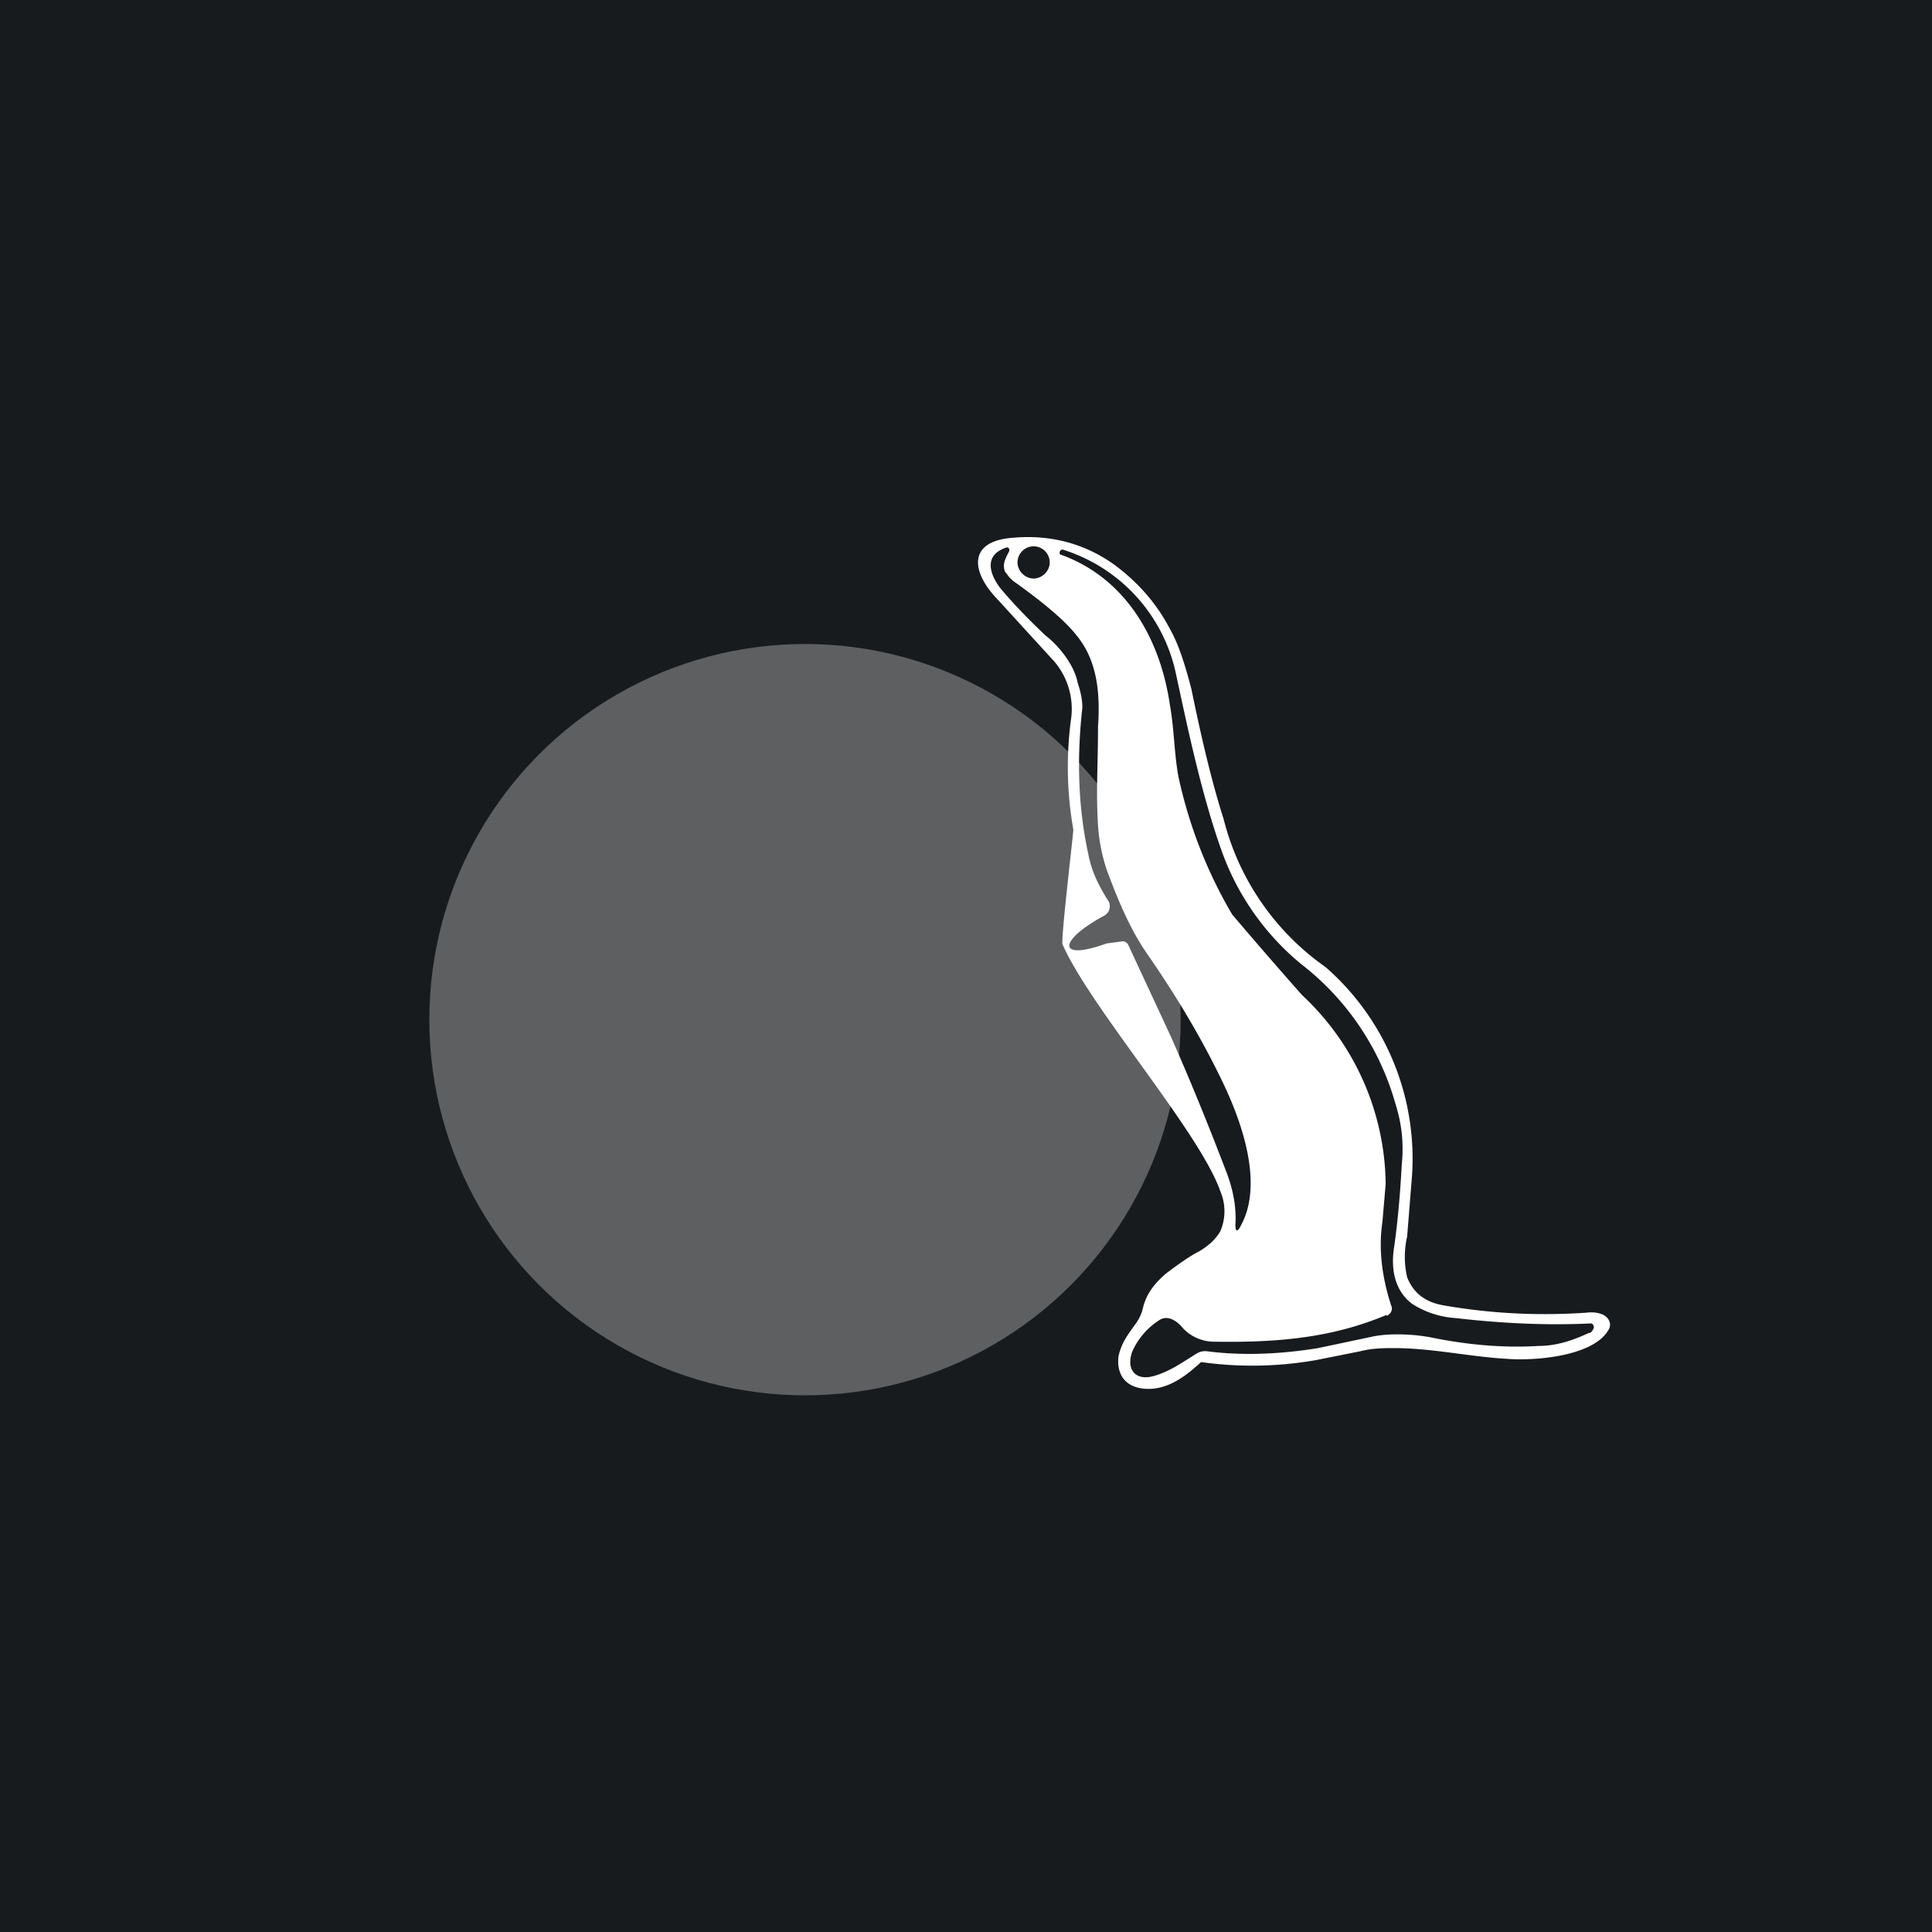 <!-- by TradingView --><svg width="18" height="18" viewBox="0 0 18 18" xmlns="http://www.w3.org/2000/svg"><path fill="#181B1E" d="M0 0h18v18H0z"/><path d="M10 7.73a3.35 3.35 0 0 1-.02-1.04.68.68 0 0 0-.16-.53l-.53-.58c-.24-.25-.28-.54.15-.57.34-.03.66.05.94.25.23.17.4.37.52.6.08.14.14.33.2.56.1.49.2.9.3 1.21a2.4 2.4 0 0 0 .95 1.38 2.37 2.37 0 0 1 .8 2.01l-.04.5a.85.85 0 0 0 0 .38c.06.15.17.23.33.26.45.08.9.1 1.34.07.07-.01.2 0 .22.1a.1.1 0 0 1-.02.07c-.15.24-.69.28-.94.26-.35-.02-.7-.1-1.05-.1-.1 0-.2 0-.32.03l-.4.08a3.42 3.42 0 0 1-1.08.02c-.14.13-.3.25-.49.25-.18 0-.3-.1-.28-.3.03-.14.1-.22.17-.32a.4.4 0 0 0 .06-.14c.03-.12.1-.22.22-.32.12-.09.22-.16.3-.2.1-.06.16-.12.2-.19a.47.47 0 0 0 0-.37c-.19-.55-1.21-1.71-1.47-2.3-.02-.03.1-1.03.1-1.07Zm-.22-2.49a.15.15 0 0 0-.15-.15.15.15 0 0 0-.15.15c0 .08.07.15.15.15.08 0 .15-.07.15-.15Zm-.41.1c-.04-.08 0-.14.03-.2.01-.02 0-.04-.02-.04-.22.07-.16.25-.06.38.1.12.23.26.42.44.13.1.27.28.3.44.04.12.05.21.04.27-.05.48-.03.92.06 1.33.03.16.1.3.19.44a.1.1 0 0 1-.04.13c-.43.23-.45.43.02.26l.15-.02a.06.06 0 0 1 .05.03l.4.86c.19.43.36.85.52 1.27.06.16.09.32.08.48 0 .07.02.07.05.01.21-.38.02-.94-.16-1.32-.2-.42-.44-.82-.71-1.21-.14-.2-.26-.46-.38-.79a1.64 1.64 0 0 1-.08-.41c-.02-.32 0-.55 0-.92.02-.29 0-.61-.2-.85-.1-.13-.3-.3-.58-.5a.28.28 0 0 1-.08-.09Zm3.55 6.91c-.52.22-1.04.26-1.62.25a.4.4 0 0 1-.3-.15c-.07-.07-.14-.09-.2-.05a.67.67 0 0 0-.25.29c-.06.16.02.28.2.23.14-.04.24-.11.4-.21a.15.15 0 0 1 .1-.02c.31.04.66.03 1.03-.03l.52-.11c.16-.03.37-.02.53.01.34.07.68.1 1 .08.17 0 .32-.05.47-.12.03 0 .04-.03.05-.05 0-.02-.01-.04-.03-.04-.4.02-.83 0-1.26-.05a.85.85 0 0 1-.4-.13c-.15-.11-.21-.3-.17-.54.02-.14.05-.39.07-.76.02-.2 0-.38-.06-.57a2.5 2.5 0 0 0-.88-1.3 2.42 2.42 0 0 1-.73-1.03c-.2-.55-.34-1.24-.44-1.7A1.55 1.55 0 0 0 9.9 5.12c-.03 0-.04.05-.01.05.6.22.92.78 1.01 1.4.04.22.04.46.08.67.1.46.27.89.5 1.28a46.2 46.2 0 0 0 .65.75 2.44 2.44 0 0 1 .78 1.76l-.03.35c-.04.27 0 .53.08.78.02.04 0 .08-.04.1Z" fill="#fff"/><circle cx="7.5" cy="9.5" r="3.5" fill="#fff" fill-opacity=".3"/></svg>